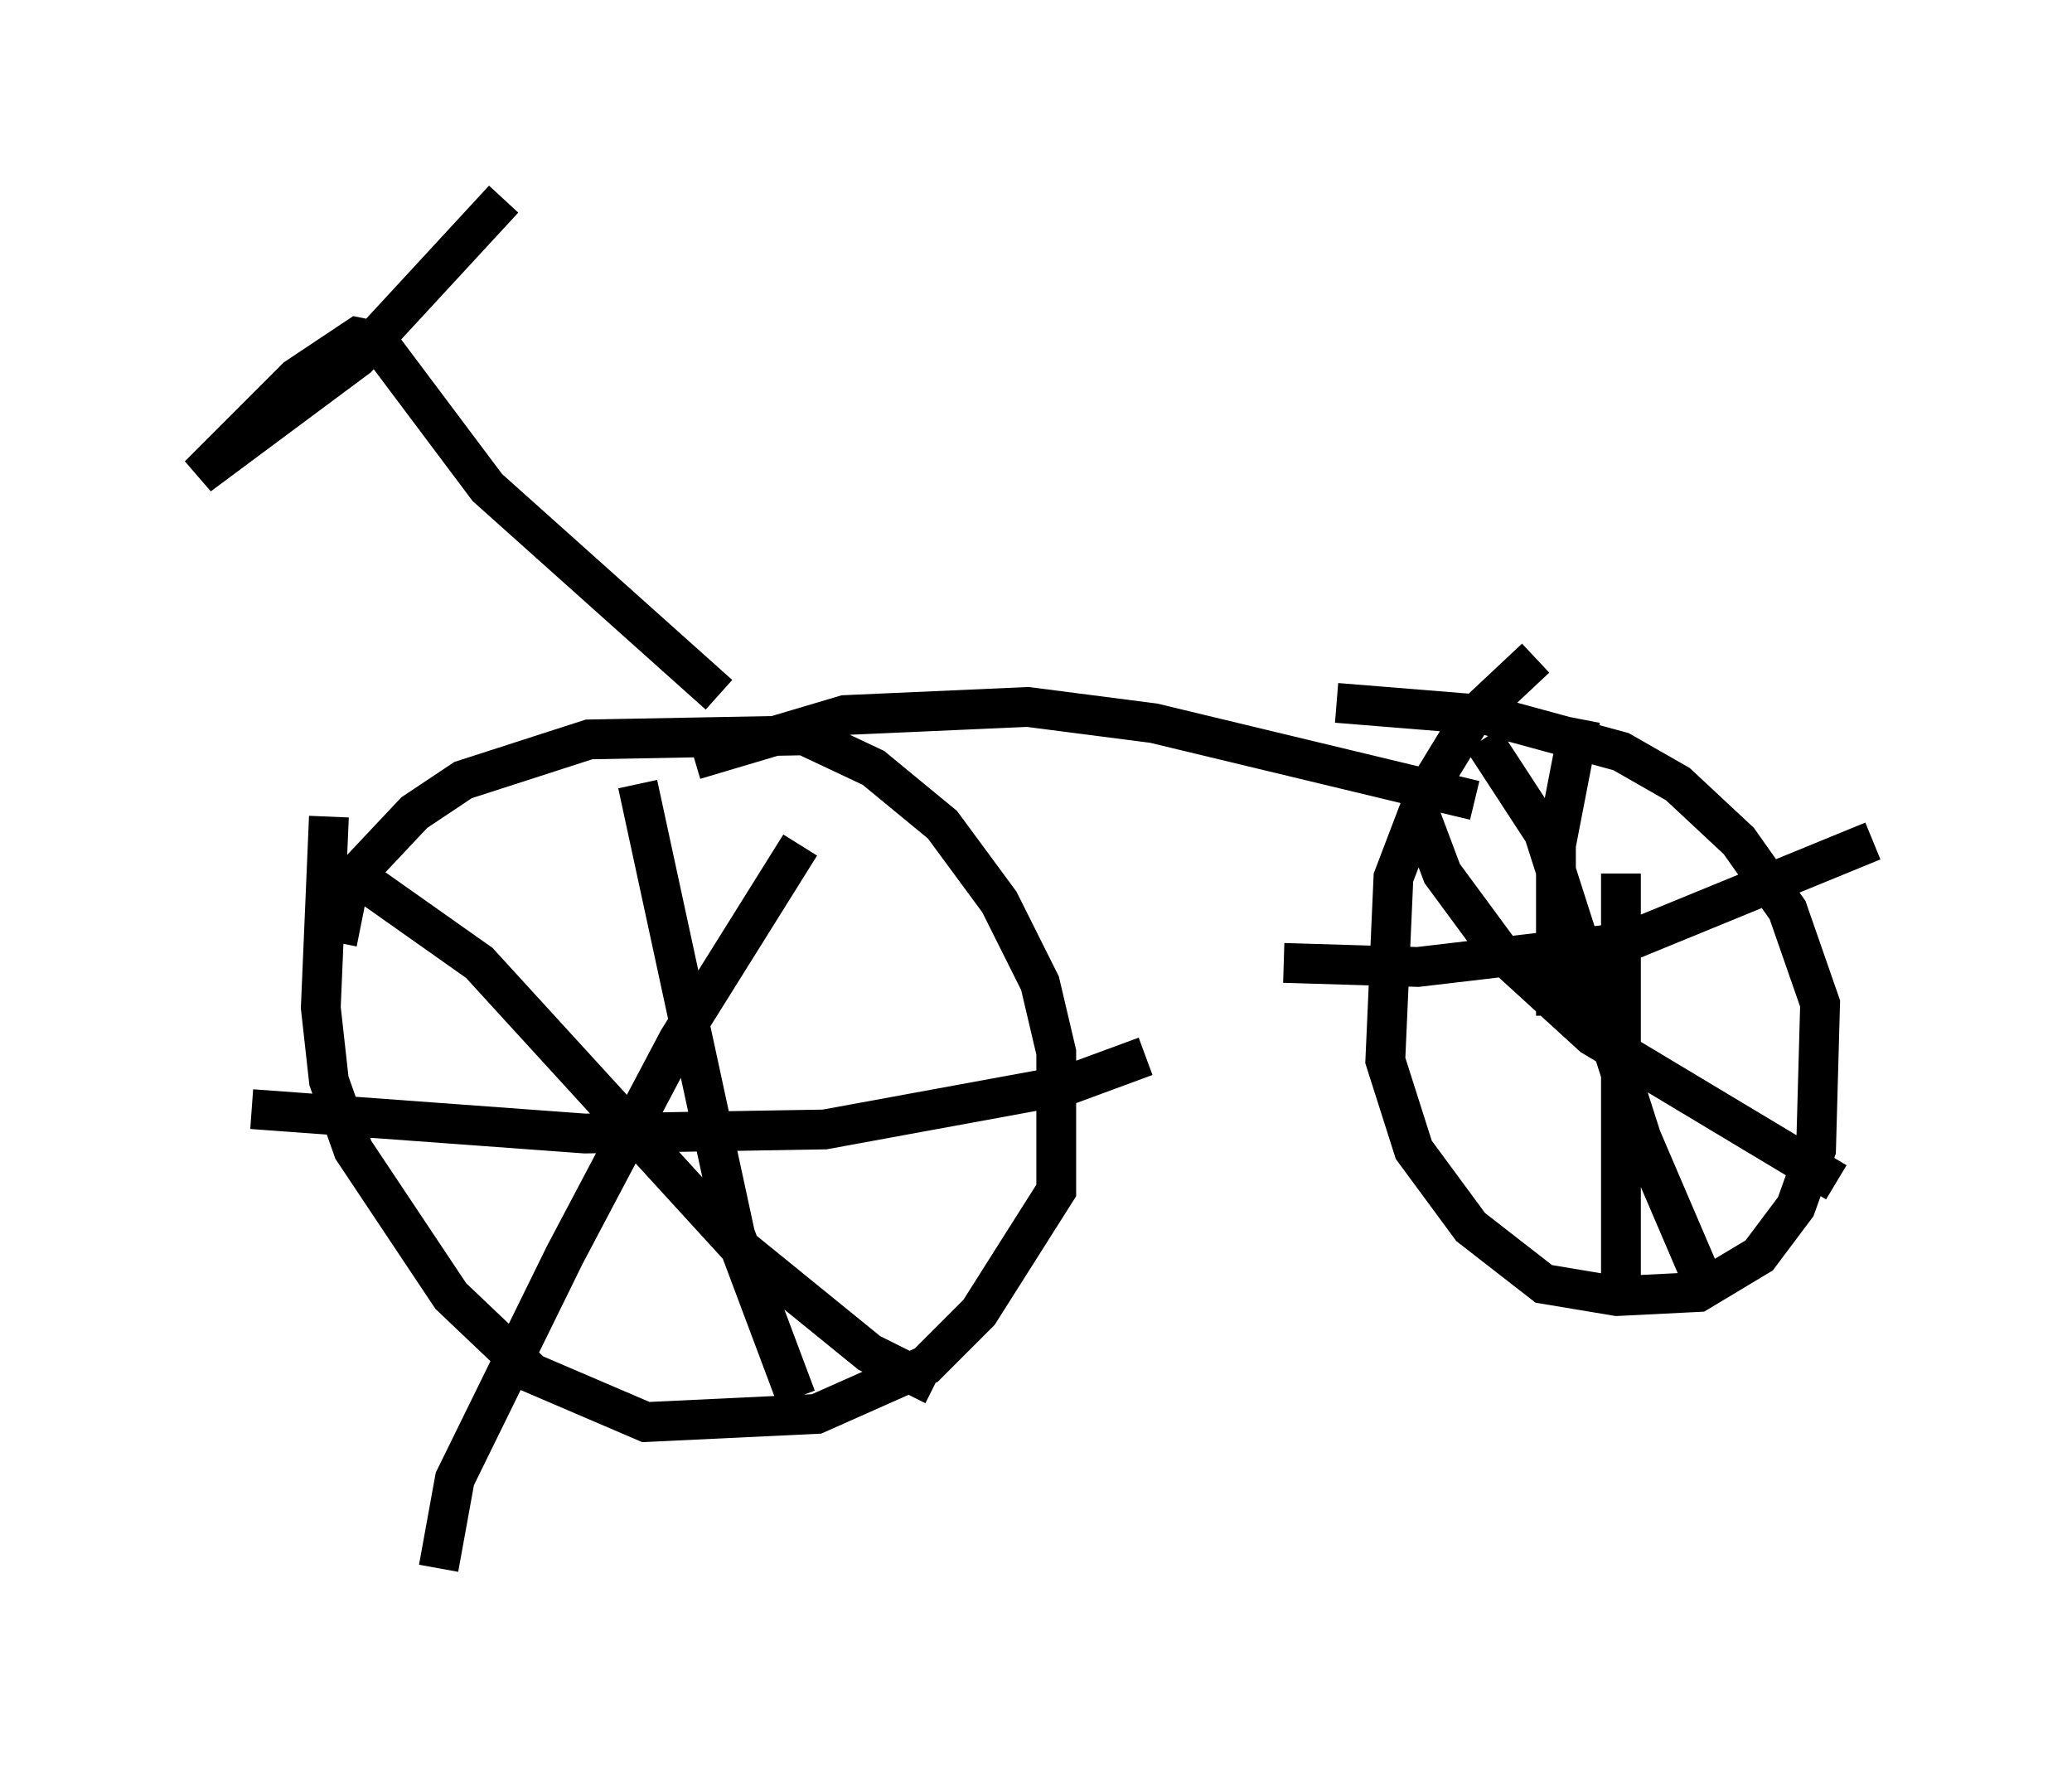 <?xml version="1.0" encoding="utf-8" ?>
<svg baseProfile="full" height="44.402" version="1.1" width="52.059" xmlns="http://www.w3.org/2000/svg" xmlns:ev="http://www.w3.org/2001/xml-events" xmlns:xlink="http://www.w3.org/1999/xlink"><defs /><rect fill="white" height="44.402" width="52.059" x="0" y="0" /><path d="M8.777, 24.192 m-0.306, -0.51 l0.306, -1.531 1.633, -1.735 l1.225, -0.817 3.165, -1.021 l5.41, -0.102 1.735, 0.817 l1.735, 1.429 1.429, 1.94 l1.021, 2.042 0.408, 1.735 l0.0, 3.471 -1.94, 3.063 l-1.327, 1.327 -2.756, 1.225 l-4.288, 0.204 -2.858, -1.225 l-2.042, -1.94 -2.45, -3.675 l-0.613, -1.735 -0.204, -1.838 l0.204, -4.798 m7.758, -0.817 l2.45, 11.331 1.531, 4.083 m-13.679, -7.248 l8.371, 0.613 6.023, -0.102 l6.125, -1.123 1.94, -0.715 m-20.213, -4.798 l3.471, 2.45 6.533, 7.146 l3.267, 2.654 1.633, 0.817 m-3.369, -13.577 l-3.063, 4.9 -2.858, 5.41 l-2.756, 5.615 -0.408, 2.246 m27.563, -22.867 l-1.633, 1.531 -1.123, 1.838 l-0.817, 2.144 -0.204, 4.594 l0.715, 2.246 1.429, 1.94 l1.838, 1.429 1.838, 0.306 l2.042, -0.102 1.531, -0.919 l0.919, -1.225 0.51, -1.429 l0.102, -3.675 -0.817, -2.348 l-1.225, -1.735 -1.531, -1.429 l-1.429, -0.817 -3.369, -0.919 l-3.777, -0.306 m3.675, 0.919 l1.531, 2.348 2.45, 7.656 l1.531, 3.573 m-10.515, -7.963 l3.369, 0.102 5.206, -0.613 l6.227, -2.552 m-7.35, -3.063 l-0.613, 3.165 0.0, 4.288 m1.633, -3.573 l0.0, 11.025 m-5.104, -12.658 l0.613, 1.633 1.429, 1.94 l2.348, 2.144 6.125, 3.675 m-28.686, -10.617 l3.777, -1.123 4.594, -0.204 l3.165, 0.408 8.065, 1.94 m-18.988, -2.654 l-5.819, -5.206 -2.756, -3.675 l-0.51, -0.102 -1.531, 1.021 l-2.45, 2.45 3.981, -2.96 l3.675, -3.981 " fill="none" stroke="black" stroke-width="1" /></svg>